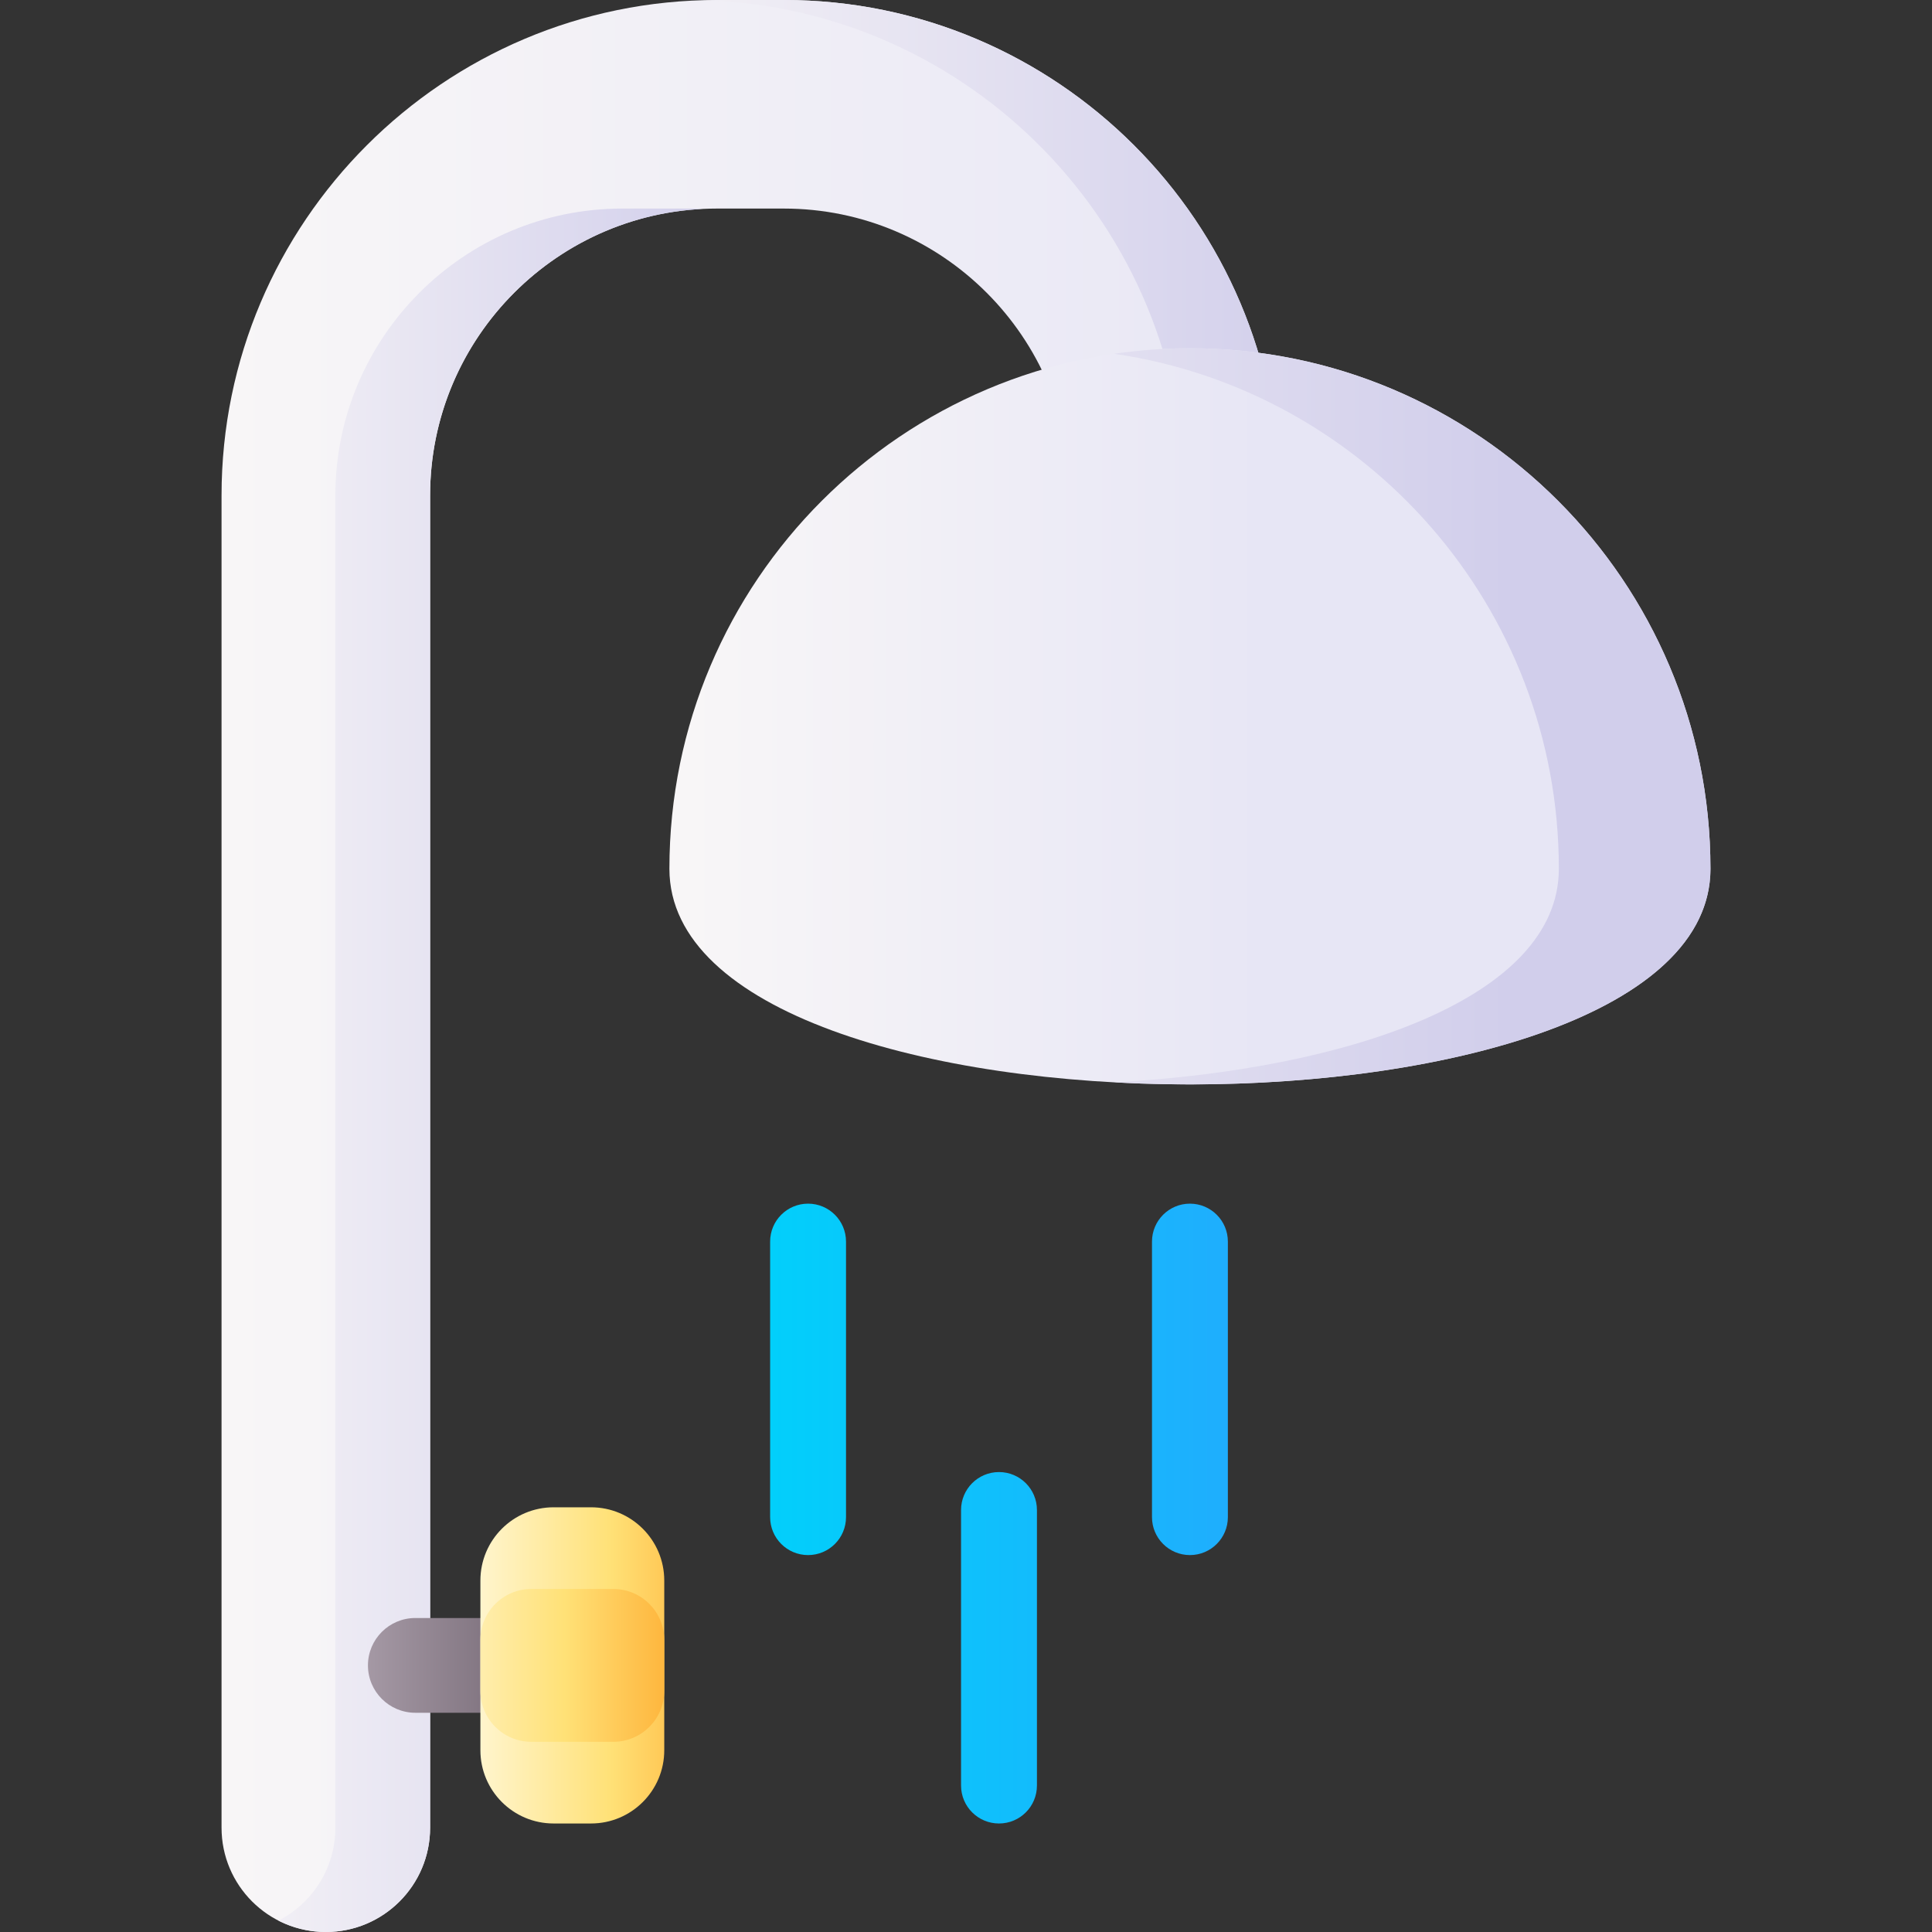 <svg id="Capa_1" enable-background="new 0 0 510 510" height="512" viewBox="0 0 510 510" width="512" xmlns="http://www.w3.org/2000/svg" xmlns:xlink="http://www.w3.org/1999/xlink"><rect x="0" y="0" width="510" height="510" fill="#333333" stroke="none"/><linearGradient id="lg1"><stop offset="0" stop-color="#f8f6f7"/><stop offset=".179" stop-color="#f8f6f7"/><stop offset="1" stop-color="#e7e6f5"/></linearGradient><linearGradient id="SVGID_1_" gradientUnits="userSpaceOnUse" x1="-8.532" x2="361.952" xlink:href="#lg1" y1="255" y2="255"/><linearGradient id="lg2"><stop offset="0" stop-color="#f8f6f7"/><stop offset="1" stop-color="#d1ceeb"/></linearGradient><linearGradient id="SVGID_2_" gradientUnits="userSpaceOnUse" x1="46.604" x2="195.321" xlink:href="#lg2" y1="282.528" y2="282.528"/><linearGradient id="SVGID_3_" gradientUnits="userSpaceOnUse" x1="149.078" x2="350.913" xlink:href="#lg2" y1="79.155" y2="79.155"/><linearGradient id="SVGID_4_" gradientUnits="userSpaceOnUse" x1="148" x2="333.828" xlink:href="#lg1" y1="189.095" y2="189.095"/><linearGradient id="SVGID_5_" gradientUnits="userSpaceOnUse" x1="152" x2="398.658" xlink:href="#lg2" y1="189.094" y2="189.094"/><linearGradient id="SVGID_6_" gradientUnits="userSpaceOnUse" x1="94.83" x2="150.254" y1="439.621" y2="439.621"><stop offset="0" stop-color="#a79ba7"/><stop offset=".749" stop-color="#7a6d79"/><stop offset="1" stop-color="#685e68"/></linearGradient><linearGradient id="lg3"><stop offset="0" stop-color="#fff9df"/><stop offset=".593" stop-color="#ffe177"/><stop offset="1" stop-color="#feb137"/></linearGradient><linearGradient id="SVGID_7_" gradientUnits="userSpaceOnUse" x1="119.596" x2="189.661" xlink:href="#lg3" y1="439.621" y2="439.621"/><linearGradient id="SVGID_8_" gradientUnits="userSpaceOnUse" x1="105.864" x2="178.567" xlink:href="#lg3" y1="439.621" y2="439.621"/><linearGradient id="lg4"><stop offset="0" stop-color="#01d0fb"/><stop offset=".608" stop-color="#26a6fe"/><stop offset="1" stop-color="#0182fc"/></linearGradient><linearGradient id="SVGID_9_" gradientUnits="userSpaceOnUse" x1="199.864" x2="452.506" xlink:href="#lg4" y1="434.971" y2="434.971"/><linearGradient id="SVGID_11_" gradientUnits="userSpaceOnUse" x1="199.864" x2="452.506" xlink:href="#lg4" y1="364.119" y2="364.119"/><g><path d="m86.011 510c-15.203 0-27.528-12.324-27.528-27.528v-351.69c0-72.113 58.668-130.782 130.782-130.782h17.655c72.113 0 130.782 58.669 130.782 130.782 0 15.203-12.325 27.528-27.528 27.528s-27.528-12.324-27.528-27.528c0-41.756-33.97-75.726-75.726-75.726h-17.655c-41.756 0-75.726 33.971-75.726 75.726v351.69c-.001 15.204-12.325 27.528-27.528 27.528z" fill="url(#SVGID_1_)"/><g><path d="m181.909 55.056h-17.655c-41.756 0-75.726 33.971-75.726 75.726v351.69c0 10.699-6.107 19.965-15.022 24.521 3.752 1.918 8 3.007 12.504 3.007 15.203 0 27.528-12.324 27.528-27.528v-351.69c0-40.522 31.995-73.708 72.048-75.633-1.218-.059-2.444-.093-3.677-.093z" fill="url(#SVGID_2_)"/><path d="m206.92 0h-17.655c-1.23 0-2.456.021-3.678.055 70.418 1.954 127.103 59.844 127.103 130.727 0 10.699-6.108 19.965-15.022 24.521 3.753 1.918 8.001 3.007 12.505 3.007 15.203 0 27.528-12.324 27.528-27.528 0-72.113-58.668-130.782-130.781-130.782z" fill="url(#SVGID_3_)"/></g><path d="m451.517 229.34c0 75.887-274.811 75.887-274.811 0s61.519-137.406 137.406-137.406 137.405 61.519 137.405 137.406z" fill="url(#SVGID_4_)"/><path d="m314.112 91.934c-6.797 0-13.477.502-20.01 1.455 66.402 9.689 117.396 66.861 117.396 135.951 0 34.248-55.972 53.037-117.396 56.373 74.679 4.056 157.416-14.734 157.416-56.373-.001-75.887-61.519-137.406-137.406-137.406z" fill="url(#SVGID_5_)"/><path d="m145.662 427.116h-36.028c-6.907 0-12.505 5.599-12.505 12.505 0 6.907 5.599 12.505 12.505 12.505h36.028z" fill="url(#SVGID_6_)"/><g><path d="m156.014 481.355h-9.867c-10.678 0-19.334-8.656-19.334-19.334v-44.799c0-10.678 8.656-19.334 19.334-19.334h9.867c10.678 0 19.334 8.656 19.334 19.334v44.799c.001 10.678-8.656 19.334-19.334 19.334z" fill="url(#SVGID_7_)"/><path d="m161.907 459.792h-21.652c-7.423 0-13.441-6.018-13.441-13.441v-13.458c0-7.423 6.018-13.441 13.441-13.441h21.652c7.423 0 13.441 6.018 13.441 13.441v13.458c.001 7.423-6.017 13.441-13.441 13.441z" fill="url(#SVGID_8_)"/></g><g><path d="m263.711 388.587c-5.531 0-10.015 4.484-10.015 10.015v72.738c0 5.531 4.484 10.015 10.015 10.015s10.015-4.483 10.015-10.015v-72.738c0-5.531-4.484-10.015-10.015-10.015z" fill="url(#SVGID_9_)"/><path d="m364.512 388.587c-5.531 0-10.015 4.484-10.015 10.015v72.738c0 5.531 4.484 10.015 10.015 10.015s10.015-4.483 10.015-10.015v-72.738c0-5.531-4.484-10.015-10.015-10.015z" fill="url(#SVGID_9_)"/><g fill="url(#SVGID_11_)"><path d="m314.112 317.735c-5.531 0-10.015 4.484-10.015 10.015v72.738c0 5.531 4.484 10.015 10.015 10.015s10.015-4.483 10.015-10.015v-72.738c-.001-5.531-4.484-10.015-10.015-10.015z"/><path d="m414.913 317.735c-5.531 0-10.015 4.484-10.015 10.015v72.738c0 5.531 4.484 10.015 10.015 10.015s10.015-4.483 10.015-10.015v-72.738c-.001-5.531-4.484-10.015-10.015-10.015z"/><path d="m213.311 317.735c-5.531 0-10.015 4.484-10.015 10.015v72.738c0 5.531 4.484 10.015 10.015 10.015s10.015-4.483 10.015-10.015v-72.738c0-5.531-4.484-10.015-10.015-10.015z"/></g></g></g></svg>